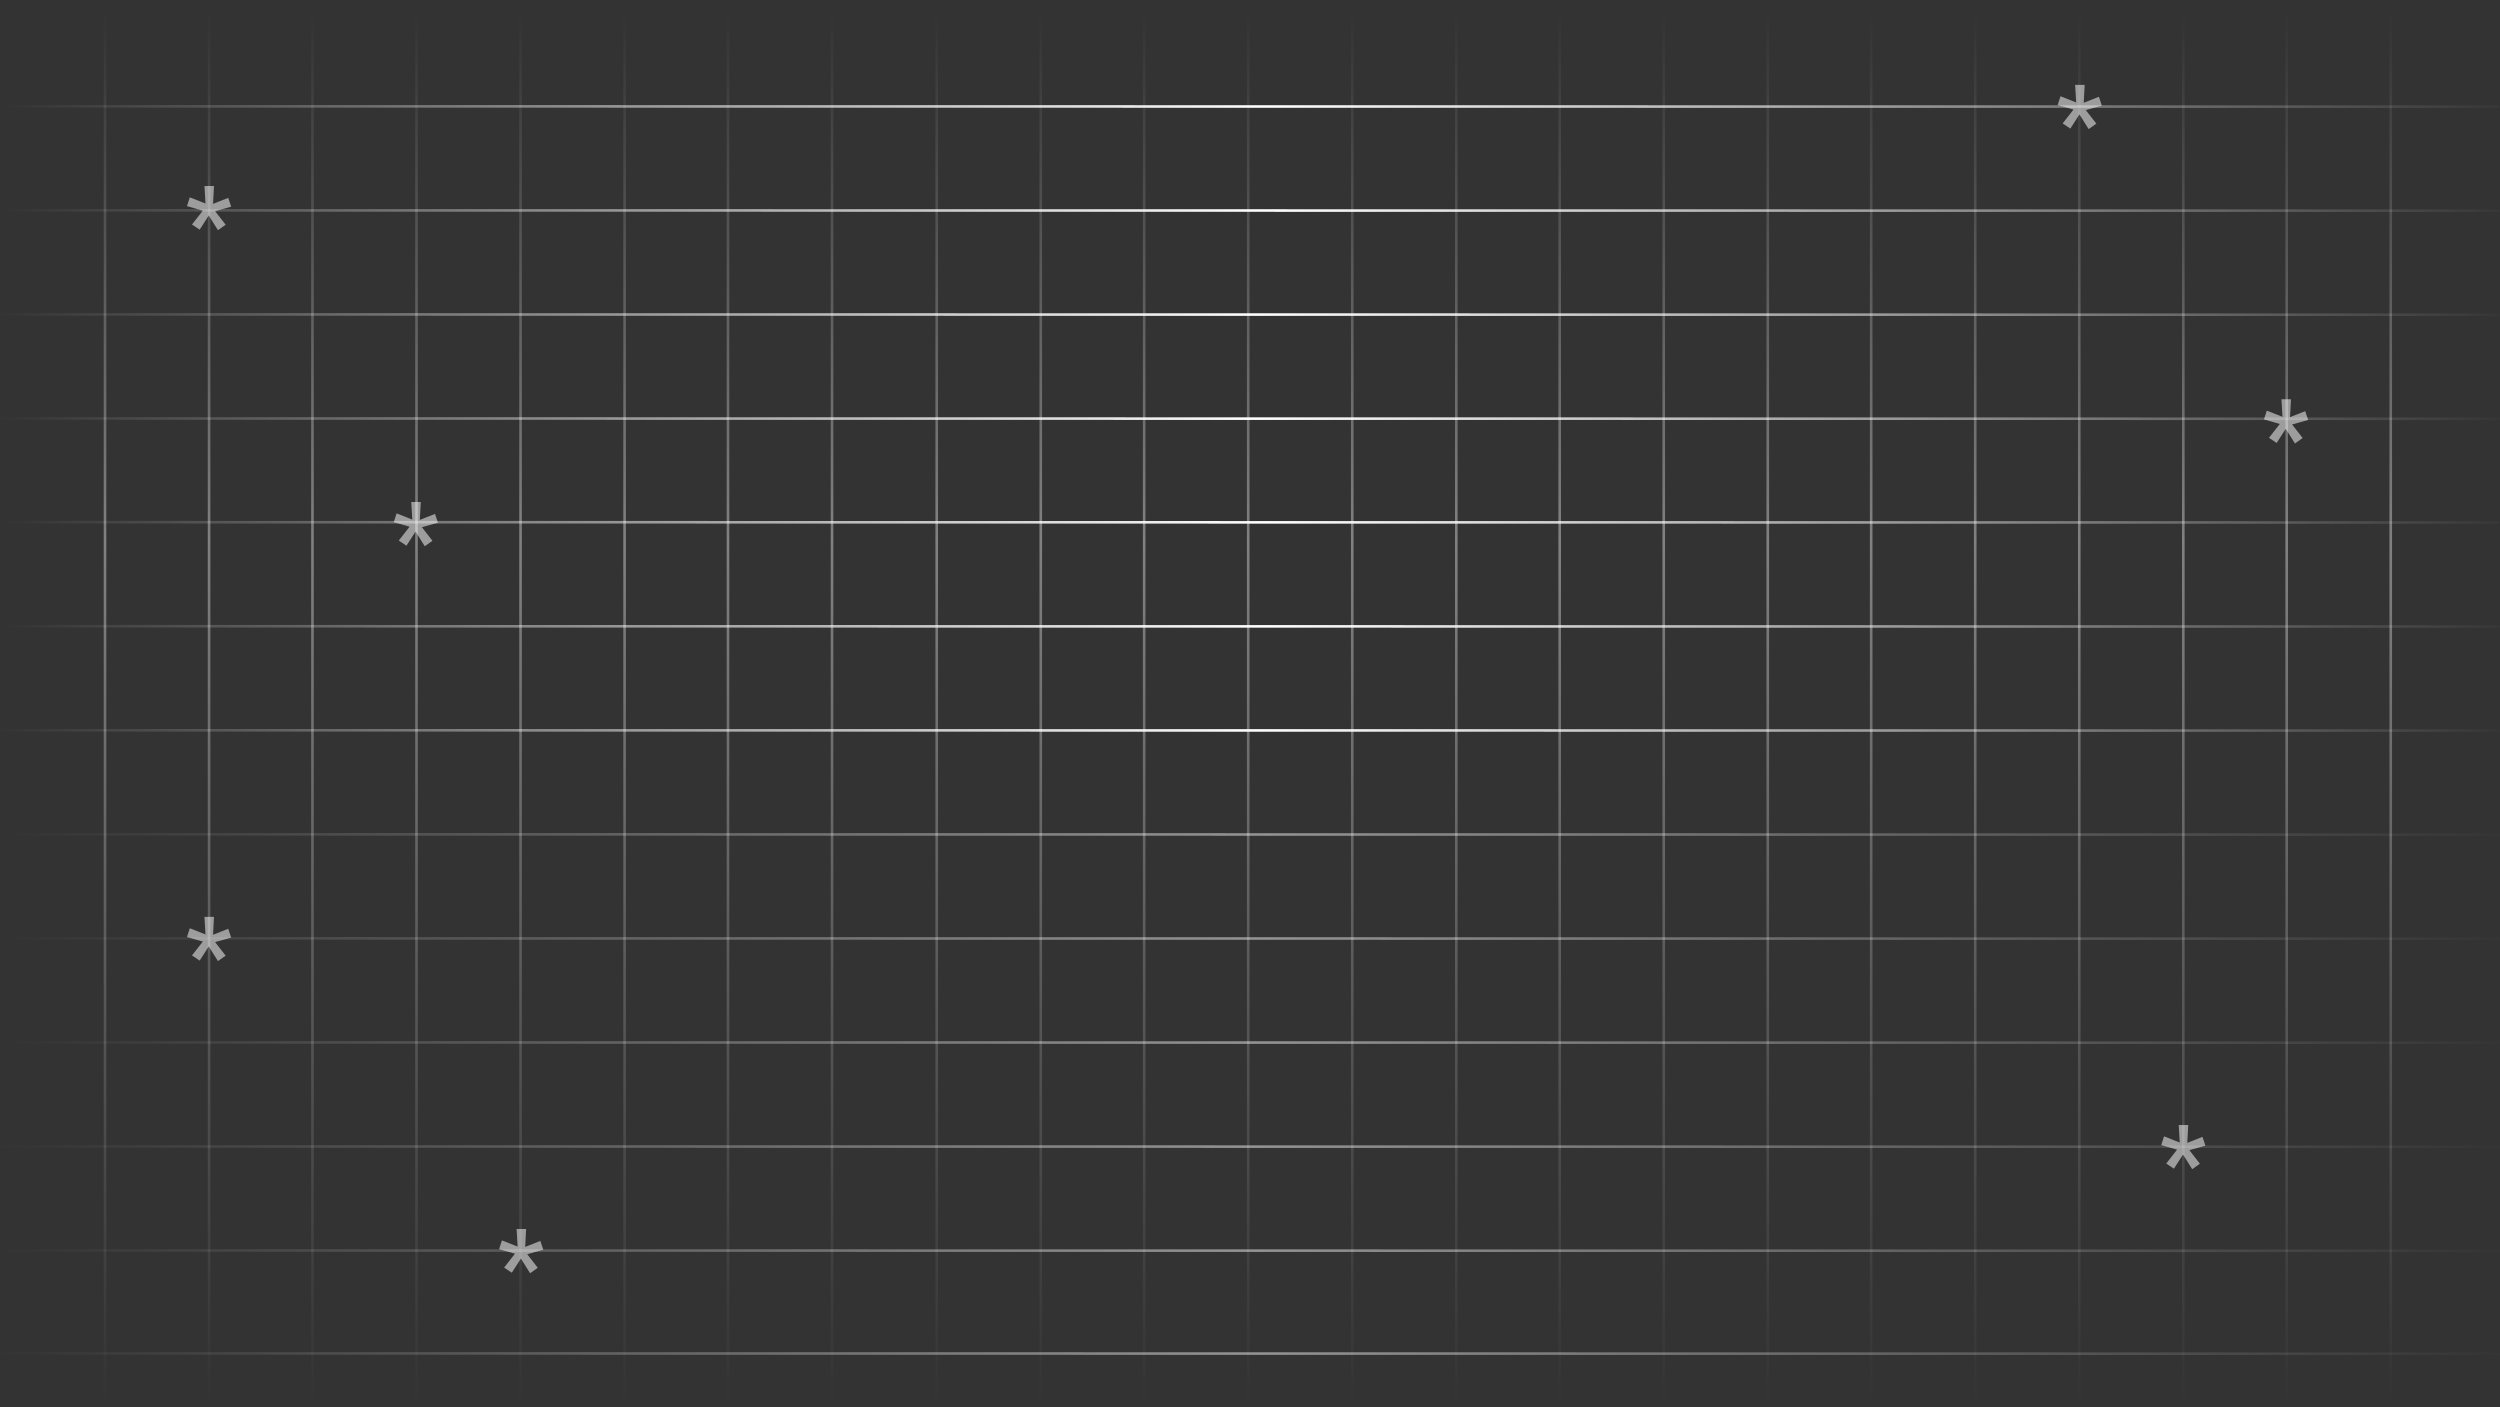 <?xml version="1.0" encoding="UTF-8"?>
<svg id="Layer_1" data-name="Layer 1" xmlns="http://www.w3.org/2000/svg" xmlns:xlink="http://www.w3.org/1999/xlink" viewBox="0 0 1922.25 1082">
  <rect x="0" y="0" width="1922.25" height="1082" fill="#333333" stroke="none"/>
  <defs>
    <style>
      .cls-1 {
        stroke: url(#linear-gradient-12);
      }

      .cls-1, .cls-2, .cls-3, .cls-4, .cls-5, .cls-6, .cls-7, .cls-8, .cls-9, .cls-10, .cls-11, .cls-12, .cls-13, .cls-14, .cls-15, .cls-16, .cls-17, .cls-18, .cls-19, .cls-20, .cls-21, .cls-22, .cls-23, .cls-24, .cls-25, .cls-26, .cls-27, .cls-28, .cls-29, .cls-30, .cls-31, .cls-32, .cls-33, .cls-34, .cls-35, .cls-36 {
        fill: none;
        stroke-linecap: square;
        stroke-width: 2px;
      }

      .cls-1, .cls-2, .cls-3, .cls-37, .cls-9, .cls-10, .cls-11, .cls-12, .cls-13, .cls-14, .cls-15, .cls-16, .cls-17, .cls-18, .cls-19, .cls-20, .cls-21, .cls-22, .cls-23, .cls-24, .cls-25, .cls-26, .cls-27, .cls-28, .cls-29, .cls-30, .cls-31, .cls-32, .cls-33, .cls-34 {
        isolation: isolate;
      }

      .cls-1, .cls-2, .cls-3, .cls-32, .cls-33, .cls-34 {
        opacity: .47;
      }

      .cls-2 {
        stroke: url(#linear-gradient-13);
      }

      .cls-3 {
        stroke: url(#linear-gradient-11);
      }

      .cls-4 {
        stroke: url(#linear-gradient-4);
      }

      .cls-5 {
        stroke: url(#linear-gradient-2);
      }

      .cls-6 {
        stroke: url(#linear-gradient-8);
      }

      .cls-7 {
        stroke: url(#linear-gradient-5);
      }

      .cls-8 {
        stroke: url(#linear-gradient-7);
      }

      .cls-37 {
        fill: #fff;
        opacity: .52;
      }

      .cls-9 {
        stroke: url(#linear-gradient-35);
      }

      .cls-9, .cls-10, .cls-11, .cls-12, .cls-13, .cls-14, .cls-15, .cls-16, .cls-17, .cls-18, .cls-19, .cls-20, .cls-21, .cls-22, .cls-23, .cls-24, .cls-25, .cls-26, .cls-27, .cls-28, .cls-29, .cls-30, .cls-31 {
        opacity: .38;
      }

      .cls-10 {
        stroke: url(#linear-gradient-36);
      }

      .cls-11 {
        stroke: url(#linear-gradient-34);
      }

      .cls-12 {
        stroke: url(#linear-gradient-26);
      }

      .cls-13 {
        stroke: url(#linear-gradient-28);
      }

      .cls-14 {
        stroke: url(#linear-gradient-29);
      }

      .cls-15 {
        stroke: url(#linear-gradient-24);
      }

      .cls-16 {
        stroke: url(#linear-gradient-33);
      }

      .cls-17 {
        stroke: url(#linear-gradient-32);
      }

      .cls-18 {
        stroke: url(#linear-gradient-31);
      }

      .cls-19 {
        stroke: url(#linear-gradient-30);
      }

      .cls-20 {
        stroke: url(#linear-gradient-25);
      }

      .cls-21 {
        stroke: url(#linear-gradient-27);
      }

      .cls-22 {
        stroke: url(#linear-gradient-20);
      }

      .cls-23 {
        stroke: url(#linear-gradient-17);
      }

      .cls-24 {
        stroke: url(#linear-gradient-14);
      }

      .cls-25 {
        stroke: url(#linear-gradient-16);
      }

      .cls-26 {
        stroke: url(#linear-gradient-18);
      }

      .cls-27 {
        stroke: url(#linear-gradient-23);
      }

      .cls-28 {
        stroke: url(#linear-gradient-21);
      }

      .cls-29 {
        stroke: url(#linear-gradient-22);
      }

      .cls-30 {
        stroke: url(#linear-gradient-19);
      }

      .cls-31 {
        stroke: url(#linear-gradient-15);
      }

      .cls-32 {
        stroke: url(#linear-gradient-9);
      }

      .cls-33 {
        stroke: url(#linear-gradient-6);
      }

      .cls-34 {
        stroke: url(#linear-gradient-3);
      }

      .cls-35 {
        stroke: url(#linear-gradient-10);
      }

      .cls-36 {
        stroke: url(#linear-gradient);
      }
    </style>
    <linearGradient id="linear-gradient" x1="449.27" y1="1173" x2="450.27" y2="1173" gradientTransform="translate(-862476.87 375.12) scale(1919.75 -.25)" gradientUnits="userSpaceOnUse">
      <stop offset="0" stop-color="#fff" stop-opacity="0"/>
      <stop offset=".5" stop-color="#fff"/>
      <stop offset="1" stop-color="#fff" stop-opacity="0"/>
    </linearGradient>
    <linearGradient id="linear-gradient-2" x1="449.27" y1="1173" x2="450.27" y2="1173" gradientTransform="translate(-862476.87 694.88) scale(1919.75 -.25)" gradientUnits="userSpaceOnUse">
      <stop offset="0" stop-color="#fff" stop-opacity="0"/>
      <stop offset=".5" stop-color="#fff"/>
      <stop offset="1" stop-color="#fff" stop-opacity="0"/>
    </linearGradient>
    <linearGradient id="linear-gradient-3" x1="449.27" y1="1173" x2="450.27" y2="1173" gradientTransform="translate(-862476.87 1014.88) scale(1919.75 -.25)" gradientUnits="userSpaceOnUse">
      <stop offset="0" stop-color="#fff" stop-opacity="0"/>
      <stop offset=".5" stop-color="#fff"/>
      <stop offset="1" stop-color="#fff" stop-opacity="0"/>
    </linearGradient>
    <linearGradient id="linear-gradient-4" x1="449.27" y1="1173" x2="450.27" y2="1173" gradientTransform="translate(-862476.62 455.12) scale(1919.75 -.25)" gradientUnits="userSpaceOnUse">
      <stop offset="0" stop-color="#fff" stop-opacity="0"/>
      <stop offset=".5" stop-color="#fff"/>
      <stop offset="1" stop-color="#fff" stop-opacity="0"/>
    </linearGradient>
    <linearGradient id="linear-gradient-5" x1="449.27" y1="1173" x2="450.27" y2="1173" gradientTransform="translate(-862476.62 774.88) scale(1919.75 -.25)" gradientUnits="userSpaceOnUse">
      <stop offset="0" stop-color="#fff" stop-opacity="0"/>
      <stop offset=".5" stop-color="#fff"/>
      <stop offset="1" stop-color="#fff" stop-opacity="0"/>
    </linearGradient>
    <linearGradient id="linear-gradient-6" x1="449.27" y1="1173" x2="450.27" y2="1173" gradientTransform="translate(-862476.62 1094.88) scale(1919.75 -.25)" gradientUnits="userSpaceOnUse">
      <stop offset="0" stop-color="#fff" stop-opacity="0"/>
      <stop offset=".5" stop-color="#fff"/>
      <stop offset="1" stop-color="#fff" stop-opacity="0"/>
    </linearGradient>
    <linearGradient id="linear-gradient-7" x1="449.27" y1="1173" x2="450.27" y2="1173" gradientTransform="translate(-862476.62 535.12) scale(1919.75 -.25)" gradientUnits="userSpaceOnUse">
      <stop offset="0" stop-color="#fff" stop-opacity="0"/>
      <stop offset=".5" stop-color="#fff"/>
      <stop offset="1" stop-color="#fff" stop-opacity="0"/>
    </linearGradient>
    <linearGradient id="linear-gradient-8" x1="449.27" y1="1173" x2="450.27" y2="1173" gradientTransform="translate(-862476.62 854.88) scale(1919.75 -.25)" gradientUnits="userSpaceOnUse">
      <stop offset="0" stop-color="#fff" stop-opacity="0"/>
      <stop offset=".5" stop-color="#fff"/>
      <stop offset="1" stop-color="#fff" stop-opacity="0"/>
    </linearGradient>
    <linearGradient id="linear-gradient-9" x1="449.27" y1="1173" x2="450.27" y2="1173" gradientTransform="translate(-862476.62 1174.88) scale(1919.75 -.25)" gradientUnits="userSpaceOnUse">
      <stop offset="0" stop-color="#fff" stop-opacity="0"/>
      <stop offset=".5" stop-color="#fff"/>
      <stop offset="1" stop-color="#fff" stop-opacity="0"/>
    </linearGradient>
    <linearGradient id="linear-gradient-10" x1="449.27" y1="1173" x2="450.27" y2="1173" gradientTransform="translate(-862476.37 615.12) scale(1919.75 -.25)" gradientUnits="userSpaceOnUse">
      <stop offset="0" stop-color="#fff" stop-opacity="0"/>
      <stop offset=".5" stop-color="#fff"/>
      <stop offset="1" stop-color="#fff" stop-opacity="0"/>
    </linearGradient>
    <linearGradient id="linear-gradient-11" x1="449.27" y1="1173" x2="450.27" y2="1173" gradientTransform="translate(-862476.37 934.88) scale(1919.75 -.25)" gradientUnits="userSpaceOnUse">
      <stop offset="0" stop-color="#fff" stop-opacity="0"/>
      <stop offset=".5" stop-color="#fff"/>
      <stop offset="1" stop-color="#fff" stop-opacity="0"/>
    </linearGradient>
    <linearGradient id="linear-gradient-12" x1="449.27" y1="1173" x2="450.27" y2="1173" gradientTransform="translate(-862476.37 1254.88) scale(1919.75 -.25)" gradientUnits="userSpaceOnUse">
      <stop offset="0" stop-color="#fff" stop-opacity="0"/>
      <stop offset=".5" stop-color="#fff"/>
      <stop offset="1" stop-color="#fff" stop-opacity="0"/>
    </linearGradient>
    <linearGradient id="linear-gradient-13" x1="449.27" y1="1173" x2="450.27" y2="1173" gradientTransform="translate(-862476.37 1334) scale(1919.75 -.25)" gradientUnits="userSpaceOnUse">
      <stop offset="0" stop-color="#fff" stop-opacity="0"/>
      <stop offset=".5" stop-color="#fff"/>
      <stop offset="1" stop-color="#fff" stop-opacity="0"/>
    </linearGradient>
    <linearGradient id="linear-gradient-14" x1="-.5" y1="1053.53" x2="-.5" y2="1052.53" gradientTransform="translate(81.25 1137811) scale(1 -1080)" gradientUnits="userSpaceOnUse">
      <stop offset="0" stop-color="#fff" stop-opacity="0"/>
      <stop offset=".38" stop-color="#fff"/>
      <stop offset="1" stop-color="#fff" stop-opacity="0"/>
    </linearGradient>
    <linearGradient id="linear-gradient-15" x1="-.5" y1="1053.53" x2="-.5" y2="1052.53" gradientTransform="translate(161.25 1137811) scale(1 -1080)" gradientUnits="userSpaceOnUse">
      <stop offset="0" stop-color="#fff" stop-opacity="0"/>
      <stop offset=".38" stop-color="#fff"/>
      <stop offset="1" stop-color="#fff" stop-opacity="0"/>
    </linearGradient>
    <linearGradient id="linear-gradient-16" x1="-.5" y1="1053.53" x2="-.5" y2="1052.53" gradientTransform="translate(240.75 1137811) scale(1 -1080)" gradientUnits="userSpaceOnUse">
      <stop offset="0" stop-color="#fff" stop-opacity="0"/>
      <stop offset=".38" stop-color="#fff"/>
      <stop offset="1" stop-color="#fff" stop-opacity="0"/>
    </linearGradient>
    <linearGradient id="linear-gradient-17" x1="-.5" y1="1053.53" x2="-.5" y2="1052.53" gradientTransform="translate(320.75 1137811) scale(1 -1080)" gradientUnits="userSpaceOnUse">
      <stop offset="0" stop-color="#fff" stop-opacity="0"/>
      <stop offset=".38" stop-color="#fff"/>
      <stop offset="1" stop-color="#fff" stop-opacity="0"/>
    </linearGradient>
    <linearGradient id="linear-gradient-18" x1="-.5" y1="1053.53" x2="-.5" y2="1052.53" gradientTransform="translate(400.75 1137811) scale(1 -1080)" gradientUnits="userSpaceOnUse">
      <stop offset="0" stop-color="#fff" stop-opacity="0"/>
      <stop offset=".38" stop-color="#fff"/>
      <stop offset="1" stop-color="#fff" stop-opacity="0"/>
    </linearGradient>
    <linearGradient id="linear-gradient-19" x1="-.5" y1="1053.53" x2="-.5" y2="1052.53" gradientTransform="translate(480.75 1137811) scale(1 -1080)" gradientUnits="userSpaceOnUse">
      <stop offset="0" stop-color="#fff" stop-opacity="0"/>
      <stop offset=".38" stop-color="#fff"/>
      <stop offset="1" stop-color="#fff" stop-opacity="0"/>
    </linearGradient>
    <linearGradient id="linear-gradient-20" x1="-.5" y1="1053.53" x2="-.5" y2="1052.53" gradientTransform="translate(560.25 1137811) scale(1 -1080)" gradientUnits="userSpaceOnUse">
      <stop offset="0" stop-color="#fff" stop-opacity="0"/>
      <stop offset=".38" stop-color="#fff"/>
      <stop offset="1" stop-color="#fff" stop-opacity="0"/>
    </linearGradient>
    <linearGradient id="linear-gradient-21" x1="-.5" y1="1053.53" x2="-.5" y2="1052.53" gradientTransform="translate(640.25 1137811) scale(1 -1080)" gradientUnits="userSpaceOnUse">
      <stop offset="0" stop-color="#fff" stop-opacity="0"/>
      <stop offset=".38" stop-color="#fff"/>
      <stop offset="1" stop-color="#fff" stop-opacity="0"/>
    </linearGradient>
    <linearGradient id="linear-gradient-22" x1="-.5" y1="1053.53" x2="-.5" y2="1052.53" gradientTransform="translate(720.75 1137811) scale(1 -1080)" gradientUnits="userSpaceOnUse">
      <stop offset="0" stop-color="#fff" stop-opacity="0"/>
      <stop offset=".38" stop-color="#fff"/>
      <stop offset="1" stop-color="#fff" stop-opacity="0"/>
    </linearGradient>
    <linearGradient id="linear-gradient-23" x1="-.5" y1="1053.53" x2="-.5" y2="1052.53" gradientTransform="translate(800.75 1137811) scale(1 -1080)" gradientUnits="userSpaceOnUse">
      <stop offset="0" stop-color="#fff" stop-opacity="0"/>
      <stop offset=".38" stop-color="#fff"/>
      <stop offset="1" stop-color="#fff" stop-opacity="0"/>
    </linearGradient>
    <linearGradient id="linear-gradient-24" x1="-.5" y1="1053.53" x2="-.5" y2="1052.53" gradientTransform="translate(880.25 1137811) scale(1 -1080)" gradientUnits="userSpaceOnUse">
      <stop offset="0" stop-color="#fff" stop-opacity="0"/>
      <stop offset=".38" stop-color="#fff"/>
      <stop offset="1" stop-color="#fff" stop-opacity="0"/>
    </linearGradient>
    <linearGradient id="linear-gradient-25" x1="-.5" y1="1053.53" x2="-.5" y2="1052.53" gradientTransform="translate(960.25 1137811) scale(1 -1080)" gradientUnits="userSpaceOnUse">
      <stop offset="0" stop-color="#fff" stop-opacity="0"/>
      <stop offset=".38" stop-color="#fff"/>
      <stop offset="1" stop-color="#fff" stop-opacity="0"/>
    </linearGradient>
    <linearGradient id="linear-gradient-26" x1="-.5" y1="1053.53" x2="-.5" y2="1052.53" gradientTransform="translate(1040.25 1137811) scale(1 -1080)" gradientUnits="userSpaceOnUse">
      <stop offset="0" stop-color="#fff" stop-opacity="0"/>
      <stop offset=".38" stop-color="#fff"/>
      <stop offset="1" stop-color="#fff" stop-opacity="0"/>
    </linearGradient>
    <linearGradient id="linear-gradient-27" x1="-.5" y1="1053.53" x2="-.5" y2="1052.53" gradientTransform="translate(1120.25 1137811) scale(1 -1080)" gradientUnits="userSpaceOnUse">
      <stop offset="0" stop-color="#fff" stop-opacity="0"/>
      <stop offset=".38" stop-color="#fff"/>
      <stop offset="1" stop-color="#fff" stop-opacity="0"/>
    </linearGradient>
    <linearGradient id="linear-gradient-28" x1="-.5" y1="1053.53" x2="-.5" y2="1052.53" gradientTransform="translate(1199.75 1137811) scale(1 -1080)" gradientUnits="userSpaceOnUse">
      <stop offset="0" stop-color="#fff" stop-opacity="0"/>
      <stop offset=".38" stop-color="#fff"/>
      <stop offset="1" stop-color="#fff" stop-opacity="0"/>
    </linearGradient>
    <linearGradient id="linear-gradient-29" x1="-.5" y1="1053.53" x2="-.5" y2="1052.53" gradientTransform="translate(1279.75 1137811) scale(1 -1080)" gradientUnits="userSpaceOnUse">
      <stop offset="0" stop-color="#fff" stop-opacity="0"/>
      <stop offset=".38" stop-color="#fff"/>
      <stop offset="1" stop-color="#fff" stop-opacity="0"/>
    </linearGradient>
    <linearGradient id="linear-gradient-30" x1="-.5" y1="1053.53" x2="-.5" y2="1052.53" gradientTransform="translate(1359.75 1137811) scale(1 -1080)" gradientUnits="userSpaceOnUse">
      <stop offset="0" stop-color="#fff" stop-opacity="0"/>
      <stop offset=".38" stop-color="#fff"/>
      <stop offset="1" stop-color="#fff" stop-opacity="0"/>
    </linearGradient>
    <linearGradient id="linear-gradient-31" x1="-.5" y1="1053.53" x2="-.5" y2="1052.53" gradientTransform="translate(1439.25 1137811) scale(1 -1080)" gradientUnits="userSpaceOnUse">
      <stop offset="0" stop-color="#fff" stop-opacity="0"/>
      <stop offset=".38" stop-color="#fff"/>
      <stop offset="1" stop-color="#fff" stop-opacity="0"/>
    </linearGradient>
    <linearGradient id="linear-gradient-32" x1="-.5" y1="1053.53" x2="-.5" y2="1052.53" gradientTransform="translate(1519.25 1137811) scale(1 -1080)" gradientUnits="userSpaceOnUse">
      <stop offset="0" stop-color="#fff" stop-opacity="0"/>
      <stop offset=".38" stop-color="#fff"/>
      <stop offset="1" stop-color="#fff" stop-opacity="0"/>
    </linearGradient>
    <linearGradient id="linear-gradient-33" x1="-.5" y1="1053.53" x2="-.5" y2="1052.53" gradientTransform="translate(1599.25 1137811) scale(1 -1080)" gradientUnits="userSpaceOnUse">
      <stop offset="0" stop-color="#fff" stop-opacity="0"/>
      <stop offset=".38" stop-color="#fff"/>
      <stop offset="1" stop-color="#fff" stop-opacity="0"/>
    </linearGradient>
    <linearGradient id="linear-gradient-34" x1="-.5" y1="1053.53" x2="-.5" y2="1052.53" gradientTransform="translate(1679.25 1137811) scale(1 -1080)" gradientUnits="userSpaceOnUse">
      <stop offset="0" stop-color="#fff" stop-opacity="0"/>
      <stop offset=".38" stop-color="#fff"/>
      <stop offset="1" stop-color="#fff" stop-opacity="0"/>
    </linearGradient>
    <linearGradient id="linear-gradient-35" x1="-.5" y1="1053.53" x2="-.5" y2="1052.53" gradientTransform="translate(1758.75 1137811) scale(1 -1080)" gradientUnits="userSpaceOnUse">
      <stop offset="0" stop-color="#fff" stop-opacity="0"/>
      <stop offset=".38" stop-color="#fff"/>
      <stop offset="1" stop-color="#fff" stop-opacity="0"/>
    </linearGradient>
    <linearGradient id="linear-gradient-36" x1="-.5" y1="1053.53" x2="-.5" y2="1052.53" gradientTransform="translate(1838.75 1137811) scale(1 -1080)" gradientUnits="userSpaceOnUse">
      <stop offset="0" stop-color="#fff" stop-opacity="0"/>
      <stop offset=".38" stop-color="#fff"/>
      <stop offset="1" stop-color="#fff" stop-opacity="0"/>
    </linearGradient>
  </defs>
  <g id="Page-1">
    <g id="Land-Paye-D">
      <g id="lines">
        <line id="Line" class="cls-36" x1="1920.75" y1="82" x2="1" y2="81.75"/>
        <line id="Line-Copy" class="cls-5" x1="1920.75" y1="401.75" x2="1" y2="401.5"/>
        <line id="Line-Copy-5" class="cls-34" x1="1920.75" y1="721.75" x2="1" y2="721.5"/>
        <line id="Line-2" data-name="Line" class="cls-4" x1="1921" y1="162" x2="1.25" y2="161.75"/>
        <line id="Line-Copy-2" class="cls-7" x1="1921" y1="481.75" x2="1.25" y2="481.5"/>
        <line id="Line-Copy-6" class="cls-33" x1="1921" y1="801.75" x2="1.25" y2="801.5"/>
        <line id="Line-3" data-name="Line" class="cls-8" x1="1921" y1="242" x2="1.25" y2="241.75"/>
        <line id="Line-Copy-3" class="cls-6" x1="1921" y1="561.75" x2="1.25" y2="561.5"/>
        <line id="Line-Copy-7" class="cls-32" x1="1921" y1="881.75" x2="1.25" y2="881.5"/>
        <line id="Line-4" data-name="Line" class="cls-35" x1="1921.25" y1="322" x2="1.5" y2="321.75"/>
        <line id="Line-Copy-4" class="cls-3" x1="1921.25" y1="641.75" x2="1.5" y2="641.5"/>
        <line id="Line-Copy-8" class="cls-1" x1="1921.25" y1="961.75" x2="1.5" y2="961.5"/>
        <line id="Line-Copy-9" class="cls-2" x1="1921.25" y1="1040.88" x2="1.5" y2="1040.62"/>
        <line id="Line-5" data-name="Line" class="cls-24" x1="80.75" y1="1" x2="80.75" y2="1081"/>
        <line id="Line-Copy-10" class="cls-31" x1="160.75" y1="1" x2="160.75" y2="1081"/>
        <line id="Line-Copy-11" class="cls-25" x1="240.25" y1="1" x2="240.25" y2="1081"/>
        <line id="Line-Copy-12" class="cls-23" x1="320.25" y1="1" x2="320.25" y2="1081"/>
        <line id="Line-Copy-13" class="cls-26" x1="400.25" y1="1" x2="400.25" y2="1081"/>
        <line id="Line-Copy-14" class="cls-30" x1="480.25" y1="1" x2="480.25" y2="1081"/>
        <line id="Line-Copy-15" class="cls-22" x1="559.75" y1="1" x2="559.75" y2="1081"/>
        <line id="Line-Copy-16" class="cls-28" x1="639.75" y1="1" x2="639.75" y2="1081"/>
        <line id="Line-Copy-17" class="cls-29" x1="720.25" y1="1" x2="720.25" y2="1081"/>
        <line id="Line-Copy-18" class="cls-27" x1="800.25" y1="1" x2="800.25" y2="1081"/>
        <line id="Line-Copy-19" class="cls-15" x1="879.75" y1="1" x2="879.75" y2="1081"/>
        <line id="Line-Copy-20" class="cls-20" x1="959.75" y1="1" x2="959.75" y2="1081"/>
        <line id="Line-Copy-21" class="cls-12" x1="1039.75" y1="1" x2="1039.75" y2="1081"/>
        <line id="Line-Copy-22" class="cls-21" x1="1119.75" y1="1" x2="1119.75" y2="1081"/>
        <line id="Line-Copy-23" class="cls-13" x1="1199.25" y1="1" x2="1199.25" y2="1081"/>
        <line id="Line-Copy-24" class="cls-14" x1="1279.25" y1="1" x2="1279.25" y2="1081"/>
        <line id="Line-Copy-25" class="cls-19" x1="1359.25" y1="1" x2="1359.25" y2="1081"/>
        <line id="Line-Copy-26" class="cls-18" x1="1438.75" y1="1" x2="1438.75" y2="1081"/>
        <line id="Line-Copy-27" class="cls-17" x1="1518.75" y1="1" x2="1518.75" y2="1081"/>
        <line id="Line-Copy-28" class="cls-16" x1="1598.75" y1="1" x2="1598.75" y2="1081"/>
        <line id="Line-Copy-29" class="cls-11" x1="1678.75" y1="1" x2="1678.75" y2="1081"/>
        <line id="Line-Copy-30" class="cls-9" x1="1758.25" y1="1" x2="1758.25" y2="1081"/>
        <line id="Line-Copy-31" class="cls-10" x1="1838.25" y1="1" x2="1838.25" y2="1081"/>
        <polygon id="_" data-name="*" class="cls-37" points="1605.97 99.27 1611.87 95.06 1603.76 84.66 1616.12 81.16 1613.84 74.41 1602.19 79.01 1602.9 65.27 1595.58 65.27 1596.36 78.78 1584.32 74.01 1582.12 80.76 1594.32 84.26 1585.97 94.9 1591.88 98.87 1598.88 87.99 1605.97 99.27"/>
        <polygon id="_-copy" data-name="*-copy" class="cls-37" points="1764.6 341 1770.5 336.79 1762.39 326.38 1774.75 322.89 1772.47 316.14 1760.82 320.74 1761.53 307 1754.21 307 1755 320.5 1742.95 315.74 1740.75 322.49 1752.95 325.99 1744.61 336.63 1750.51 340.6 1757.51 329.72 1764.6 341"/>
        <polygon id="_-copy-2" data-name="*-copy-2" class="cls-37" points="1685.6 899 1691.5 894.79 1683.39 884.38 1695.75 880.89 1693.47 874.14 1681.82 878.74 1682.53 865 1675.21 865 1676 878.5 1663.95 873.74 1661.75 880.49 1673.95 883.99 1665.61 894.63 1671.51 898.6 1678.51 887.72 1685.6 899"/>
        <polygon id="_-copy-4" data-name="*-copy-4" class="cls-37" points="407.6 979 413.5 974.79 405.39 964.38 417.75 960.89 415.47 954.14 403.82 958.74 404.53 945 397.21 945 398 958.5 385.95 953.74 383.75 960.49 395.95 963.99 387.61 974.63 393.51 978.6 400.51 967.72 407.6 979"/>
        <polygon id="_-copy-5" data-name="*-copy-5" class="cls-37" points="167.6 739 173.5 734.79 165.39 724.38 177.75 720.89 175.47 714.14 163.82 718.74 164.53 705 157.21 705 158 718.5 145.95 713.74 143.75 720.49 155.95 723.99 147.61 734.63 153.51 738.6 160.51 727.72 167.6 739"/>
        <polygon id="_-copy-6" data-name="*-copy-6" class="cls-37" points="326.6 420 332.5 415.79 324.39 405.38 336.75 401.89 334.47 395.14 322.82 399.74 323.53 386 316.21 386 317 399.5 304.95 394.74 302.75 401.49 314.95 404.99 306.61 415.63 312.51 419.6 319.51 408.72 326.6 420"/>
        <polygon id="_-copy-7" data-name="*-copy-7" class="cls-37" points="167.6 177 173.5 172.79 165.39 162.38 177.75 158.89 175.47 152.14 163.82 156.74 164.53 143 157.21 143 158 156.5 145.95 151.74 143.75 158.49 155.95 161.99 147.61 172.63 153.51 176.6 160.51 165.72 167.6 177"/>
      </g>
    </g>
  </g>
</svg>